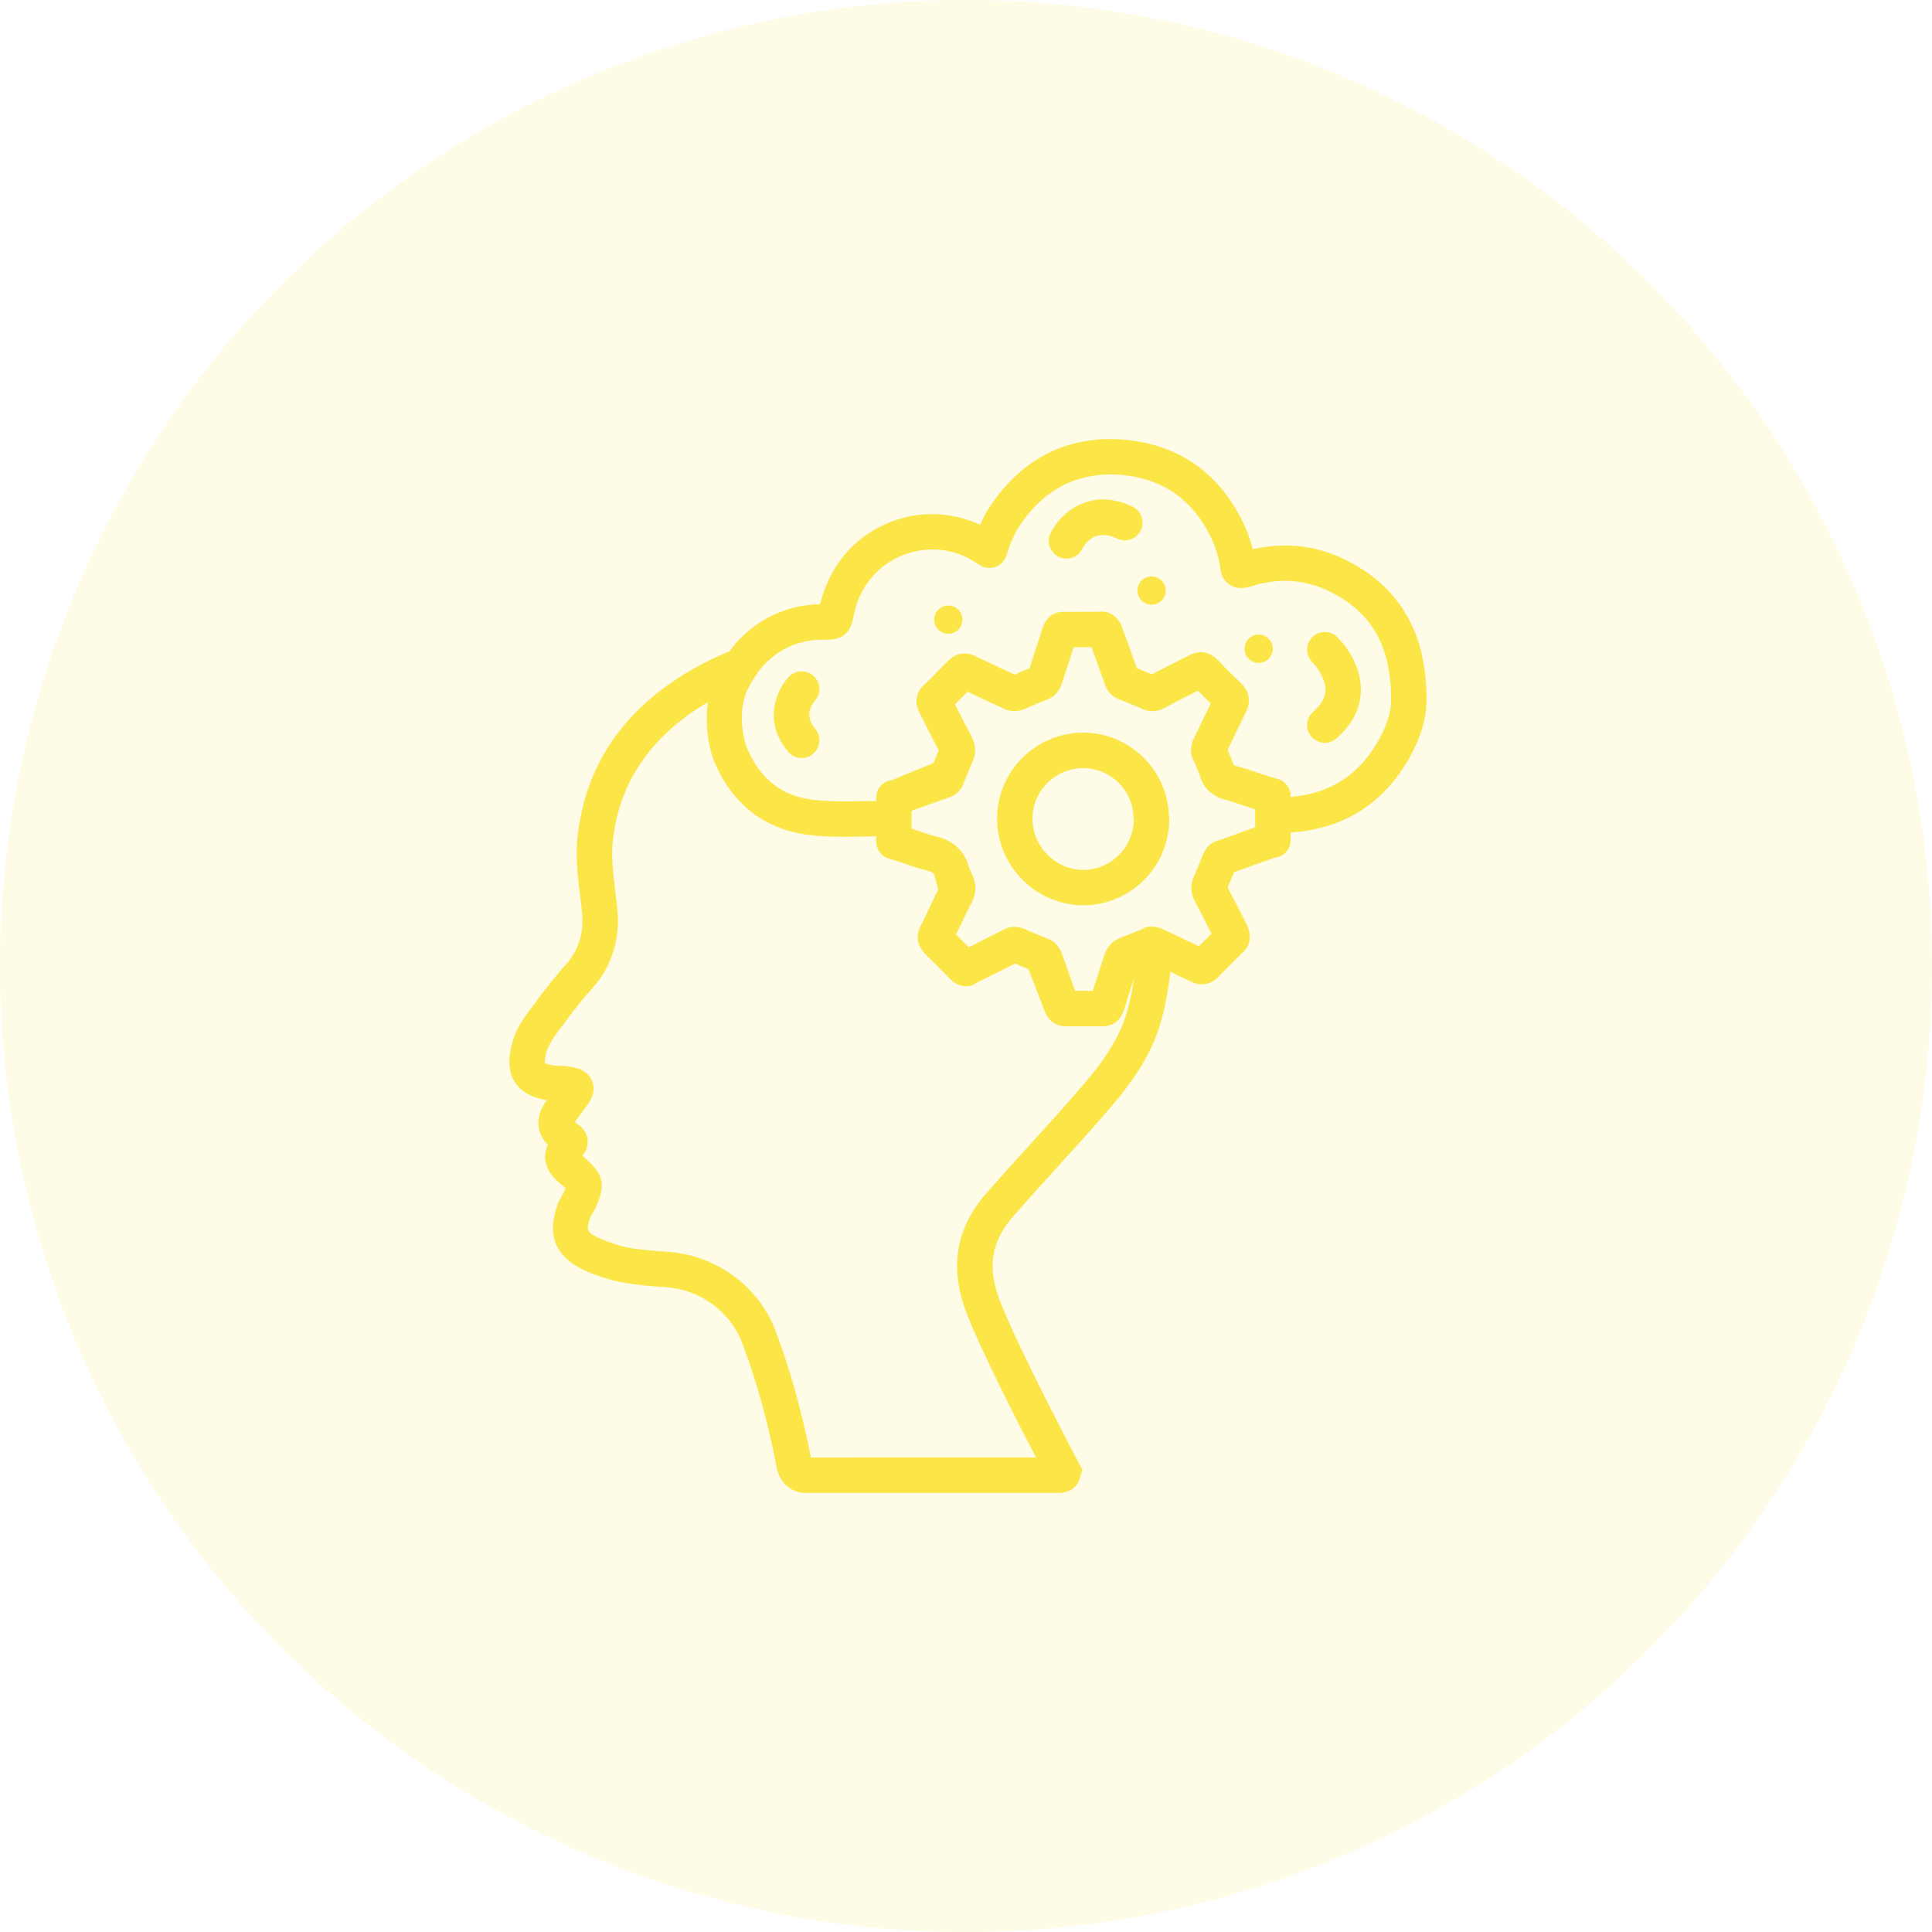 <svg width="110" height="110" viewBox="0 0 110 110" fill="none" xmlns="http://www.w3.org/2000/svg">
<circle cx="55" cy="55" r="55" fill="#FBE547" fill-opacity="0.13"/>
<path d="M74.711 36.289C74.322 36.685 74.33 37.322 74.726 37.711C74.938 37.923 75.49 38.623 75.464 39.314C75.449 39.735 75.222 40.128 74.771 40.521C74.35 40.887 74.302 41.52 74.665 41.941C74.864 42.173 75.144 42.294 75.429 42.294C75.663 42.294 75.898 42.213 76.087 42.047C77.203 41.084 77.46 40.055 77.481 39.364C77.528 37.665 76.273 36.402 76.129 36.266C75.729 35.88 75.096 35.886 74.71 36.289L74.711 36.289Z" fill="#FBE547"/>
<path d="M72.469 36.937C72.469 37.381 72.109 37.742 71.665 37.742C71.221 37.742 70.861 37.381 70.861 36.937C70.861 36.493 71.221 36.133 71.665 36.133C72.109 36.133 72.469 36.493 72.469 36.937Z" fill="#FBE547"/>
<path d="M81.03 37.658C80.576 35.069 79.051 33.073 76.631 31.89C74.96 31.051 73.185 30.852 71.327 31.273C71.251 30.97 71.156 30.665 71.037 30.345C69.729 27.144 67.291 25.309 63.984 25.034C60.83 24.767 58.206 26.088 56.386 28.805C56.151 29.155 55.962 29.518 55.806 29.879C54.084 29.087 52.164 29.065 50.419 29.841C48.558 30.663 47.232 32.249 46.691 34.404C44.845 34.446 43.257 35.163 41.944 36.564C41.803 36.723 41.676 36.902 41.548 37.076C40.918 37.343 40.27 37.636 39.695 37.958C35.697 40.156 33.411 43.353 32.907 47.452C32.743 48.659 32.886 49.819 33.023 50.943C33.073 51.342 33.121 51.737 33.154 52.133C33.234 53.128 32.919 54.114 32.294 54.832C31.664 55.543 31.034 56.304 30.454 57.129C29.914 57.822 29.302 58.611 29.09 59.678C28.916 60.489 28.994 61.13 29.329 61.636C29.662 62.141 30.214 62.46 30.963 62.607C31.018 62.622 31.074 62.635 31.129 62.645C30.867 63.008 30.582 63.527 30.668 64.155C30.723 64.576 30.927 64.906 31.189 65.183C30.915 65.823 30.945 66.608 31.902 67.397C32.006 67.482 32.114 67.571 32.2 67.649C32.17 67.724 32.135 67.802 32.109 67.871L31.807 68.428C31.076 70.308 31.58 71.564 33.4 72.385C33.695 72.517 34.013 72.622 34.333 72.726L34.862 72.897C35.949 73.149 37.063 73.228 38.024 73.296C39.91 73.465 41.563 74.69 42.236 76.404C43.073 78.612 43.726 80.967 44.233 83.606C44.399 84.43 45.092 85 45.843 85C45.879 85 45.916 85 45.952 84.998H60.346C60.809 84.998 61.236 84.733 61.432 84.319L61.626 83.687L61.39 83.238C61.354 83.173 57.903 76.631 56.905 73.999C56.194 72.124 56.446 70.644 57.729 69.2C58.506 68.315 59.299 67.443 60.094 66.568C61.16 65.391 62.231 64.213 63.255 63.019C64.513 61.559 65.304 60.319 65.829 58.983C66.24 57.892 66.479 56.656 66.635 55.328C67.036 55.52 67.447 55.714 67.951 55.955C68.153 56.018 68.763 56.22 69.345 55.638C69.65 55.317 69.965 55.008 70.278 54.7L70.704 54.269C70.971 54.057 71.372 53.586 71.021 52.718L70.623 51.937C70.371 51.445 70.124 50.956 69.897 50.535C70.018 50.251 70.134 49.961 70.252 49.663L72.557 48.836C73.076 48.793 73.482 48.362 73.482 47.833V47.396C76.582 47.194 78.937 45.684 80.434 42.796C80.82 42.022 81.049 41.346 81.157 40.661C81.319 39.637 81.14 38.238 81.029 37.658L81.03 37.658ZM61.725 61.707C60.711 62.894 59.655 64.056 58.601 65.216C57.799 66.101 56.998 66.981 56.217 67.871C54.429 69.887 54.036 72.126 55.019 74.72C55.793 76.764 57.87 80.843 58.989 82.983L46.169 82.986C45.647 80.331 44.979 77.944 44.122 75.683C43.169 73.253 40.845 71.528 38.188 71.289C37.238 71.223 36.252 71.15 35.43 70.968L34.961 70.81C34.704 70.727 34.447 70.644 34.22 70.545C33.423 70.182 33.33 70.071 33.613 69.31L33.898 68.795C34.508 67.409 34.419 66.897 33.161 65.806C33.401 65.493 33.496 65.171 33.449 64.84C33.378 64.346 33.015 64.094 32.849 63.975C32.796 63.935 32.755 63.905 32.725 63.882C32.745 63.849 32.775 63.812 32.813 63.761L33.275 63.129C33.507 62.846 33.99 62.256 33.716 61.561C33.441 60.862 32.7 60.764 32.246 60.704L31.853 60.683C31.689 60.681 31.548 60.676 31.404 60.64C31.137 60.587 31.046 60.539 31.023 60.537C31.018 60.496 31.006 60.373 31.067 60.086C31.19 59.473 31.588 58.962 32.138 58.248C32.645 57.525 33.227 56.824 33.812 56.163C34.798 55.029 35.291 53.498 35.166 51.963C35.13 51.542 35.077 51.119 35.027 50.697C34.901 49.656 34.78 48.67 34.911 47.708C35.317 44.418 37.151 41.837 40.303 39.977C40.126 41.26 40.34 42.642 40.718 43.478C41.734 45.81 43.552 47.209 45.977 47.527C46.69 47.62 47.402 47.643 48.099 47.643C48.513 47.643 48.924 47.635 49.33 47.625C49.516 47.623 49.7 47.62 49.887 47.618V47.915C49.887 48.369 50.189 48.767 50.625 48.888C50.935 48.971 51.238 49.077 51.54 49.181C51.964 49.329 52.39 49.471 52.818 49.577C53.156 49.66 53.178 49.743 53.214 49.882C53.272 50.141 53.378 50.353 53.413 50.676C53.345 50.797 53.277 50.915 53.229 51.026C52.957 51.621 52.685 52.191 52.354 52.859C52.112 53.457 52.329 53.915 52.647 54.294C53.138 54.76 53.63 55.252 54.116 55.763C54.567 56.214 55.213 56.262 55.546 55.983C56.08 55.72 56.615 55.453 57.141 55.188L57.792 54.858C58.046 54.971 58.306 55.077 58.56 55.181L59.468 57.54C59.654 58.1 60.116 58.433 60.703 58.433H62.745C63.347 58.433 63.786 58.115 63.98 57.533L64.58 55.658C64.437 56.595 64.245 57.48 63.95 58.264C63.515 59.362 62.829 60.424 61.725 61.707L61.725 61.707ZM69.433 47.835C68.823 47.954 68.604 48.407 68.46 48.725C68.296 49.144 68.132 49.559 67.933 50.013C67.785 50.381 67.785 50.752 67.979 51.215C68.269 51.762 68.549 52.309 68.831 52.864L68.982 53.157L68.866 53.27C68.662 53.472 68.455 53.674 68.256 53.876C67.921 53.714 67.583 53.553 67.245 53.394L66.158 52.877C65.672 52.693 65.241 52.733 65.016 52.91L63.804 53.392C63.517 53.49 63.131 53.719 62.892 54.322L62.221 56.414H61.21L60.474 54.329C60.321 53.876 60.003 53.56 59.627 53.442L59.322 53.316C59.002 53.184 58.674 53.053 58.296 52.874C57.757 52.673 57.325 52.817 57.129 52.937L56.236 53.386C55.894 53.557 55.55 53.734 55.155 53.935C54.905 53.678 54.658 53.434 54.429 53.215C54.653 52.753 54.882 52.279 55.165 51.687C55.321 51.417 55.535 51.044 55.535 50.565C55.535 50.157 55.379 49.842 55.177 49.416C54.943 48.475 54.313 47.873 53.302 47.621C52.931 47.53 52.566 47.404 52.198 47.278C52.1 47.243 52.001 47.21 51.903 47.177L51.903 46.159L54.185 45.345C54.513 45.186 54.76 44.906 54.853 44.621L55.024 44.198C55.14 43.91 55.256 43.623 55.352 43.403C55.642 42.824 55.506 42.357 55.334 41.961C55.052 41.45 54.792 40.935 54.532 40.421L54.371 40.101L55.09 39.382L55.415 39.539C55.985 39.808 56.562 40.083 57.031 40.287C57.3 40.451 57.737 40.602 58.316 40.373C58.755 40.179 59.171 40.005 59.612 39.834C60.02 39.675 60.31 39.365 60.456 38.931L61.127 36.852L62.148 36.846L62.362 37.441C62.544 37.938 62.728 38.44 62.899 38.941C63.053 39.395 63.37 39.71 63.746 39.829L64.893 40.29C65.339 40.557 65.871 40.552 66.267 40.321C66.912 39.975 67.557 39.65 68.207 39.325C68.449 39.574 68.694 39.817 68.936 40.051C68.807 40.313 68.679 40.583 68.553 40.848L67.935 42.128C67.756 42.577 67.779 42.995 67.943 43.255C68.086 43.587 68.23 43.923 68.329 44.193C68.46 44.654 68.805 45.259 69.7 45.514C69.705 45.514 69.707 45.516 69.712 45.516C70.093 45.62 70.471 45.748 70.849 45.877C71.053 45.942 71.258 46.013 71.464 46.078V46.459V46.462V46.464V47.102L69.433 47.835ZM79.167 40.346C79.091 40.819 78.92 41.311 78.638 41.878C77.501 44.069 75.786 45.188 73.483 45.375L73.482 45.319C73.482 44.86 73.174 44.462 72.731 44.343C72.31 44.232 71.899 44.092 71.491 43.958C71.075 43.816 70.664 43.68 70.245 43.567C70.147 43.295 70.036 43.017 69.895 42.697C70.056 42.369 70.213 42.037 70.371 41.706L70.982 40.448C71.219 39.896 71.115 39.359 70.671 38.913C70.205 38.474 69.741 38.011 69.197 37.448C68.632 36.999 68.108 37.113 67.768 37.284C67.049 37.642 66.331 38.002 65.579 38.396L64.728 38.045C64.574 37.607 64.415 37.173 64.259 36.742L63.86 35.638C63.626 35.059 63.084 34.769 62.648 34.829L60.745 34.84C60.505 34.812 59.696 34.772 59.368 35.732L58.617 38.053C58.325 38.17 58.042 38.288 57.765 38.409C57.268 38.179 56.772 37.945 56.28 37.713L55.521 37.353C54.992 37.091 54.425 37.187 54.014 37.598L52.663 38.959C52.274 39.267 51.984 39.849 52.345 40.565L52.73 41.326C52.975 41.808 53.217 42.289 53.451 42.72C53.35 42.952 53.252 43.197 53.154 43.444L50.776 44.419C50.275 44.477 49.887 44.903 49.887 45.42V45.606C49.688 45.606 49.489 45.606 49.29 45.611C48.226 45.637 47.22 45.652 46.237 45.531C44.505 45.304 43.305 44.369 42.561 42.659C42.279 42.034 42.072 40.63 42.43 39.594C42.523 39.297 42.758 38.848 43.038 38.445C43.164 38.253 43.313 38.059 43.436 37.918C44.381 36.912 45.503 36.418 46.877 36.418C47.951 36.461 48.417 36.098 48.609 35.044C48.896 33.521 49.854 32.294 51.236 31.679C52.617 31.066 54.167 31.177 55.403 31.931C55.514 32.014 55.622 32.079 55.826 32.196C56.088 32.354 56.411 32.377 56.696 32.269C56.981 32.16 57.203 31.926 57.296 31.633C57.48 31.056 57.702 30.451 58.057 29.922C59.467 27.814 61.38 26.856 63.815 27.035C66.348 27.247 68.151 28.616 69.154 31.071C69.313 31.495 69.416 31.908 69.472 32.261C69.485 32.43 69.525 32.952 69.992 33.277C70.453 33.599 70.942 33.461 71.191 33.395C72.812 32.878 74.295 32.977 75.737 33.693C77.587 34.595 78.699 36.047 79.046 38.021C79.179 38.704 79.257 39.761 79.167 40.345L79.167 40.346Z" fill="#FBE547"/>
<path d="M46.338 38.501C45.93 38.115 45.294 38.137 44.911 38.541C44.251 39.242 43.391 41.037 44.873 42.798C45.072 43.035 45.357 43.159 45.645 43.159C45.874 43.159 46.106 43.081 46.292 42.92C46.718 42.562 46.774 41.924 46.416 41.5C45.789 40.754 46.187 40.144 46.388 39.915C46.761 39.509 46.739 38.879 46.338 38.501V38.501Z" fill="#FBE547"/>
<path d="M64.483 28.848C62.161 27.721 60.422 29.128 59.816 30.348C59.57 30.847 59.773 31.452 60.273 31.699C60.416 31.769 60.568 31.805 60.719 31.805C61.089 31.805 61.447 31.598 61.624 31.243C61.727 31.033 62.304 30.035 63.602 30.665C64.109 30.902 64.709 30.698 64.949 30.197C65.193 29.695 64.984 29.092 64.483 28.848L64.483 28.848Z" fill="#FBE547"/>
<path d="M65.567 32.821C65.124 32.821 64.763 33.181 64.763 33.625C64.763 34.068 65.124 34.429 65.567 34.429C66.011 34.429 66.371 34.068 66.371 33.625C66.372 33.181 66.011 32.821 65.567 32.821Z" fill="#FBE547"/>
<path d="M53.993 34.477C53.55 34.477 53.19 34.837 53.19 35.281C53.19 35.724 53.55 36.085 53.993 36.085C54.437 36.085 54.797 35.724 54.797 35.281C54.797 34.837 54.437 34.477 53.993 34.477Z" fill="#FBE547"/>
<path d="M61.685 41.715C58.975 41.715 56.769 43.911 56.769 46.605C56.769 49.298 58.957 51.514 61.659 51.546C63.613 51.546 65.383 50.387 66.164 48.597C66.164 48.592 66.166 48.587 66.169 48.584C66.439 47.941 66.575 47.284 66.575 46.631C66.575 46.568 66.565 46.477 66.547 46.384C66.447 43.804 64.279 41.715 61.685 41.715L61.685 41.715ZM64.312 47.798C63.85 48.849 62.809 49.53 61.67 49.53C60.079 49.512 58.784 48.201 58.784 46.608C58.784 45.022 60.084 43.734 61.682 43.734C63.215 43.734 64.496 44.974 64.531 46.505C64.531 46.567 64.541 46.636 64.554 46.699C64.548 47.059 64.465 47.43 64.312 47.798L64.312 47.798Z" fill="#FBE547"/>
</svg>
